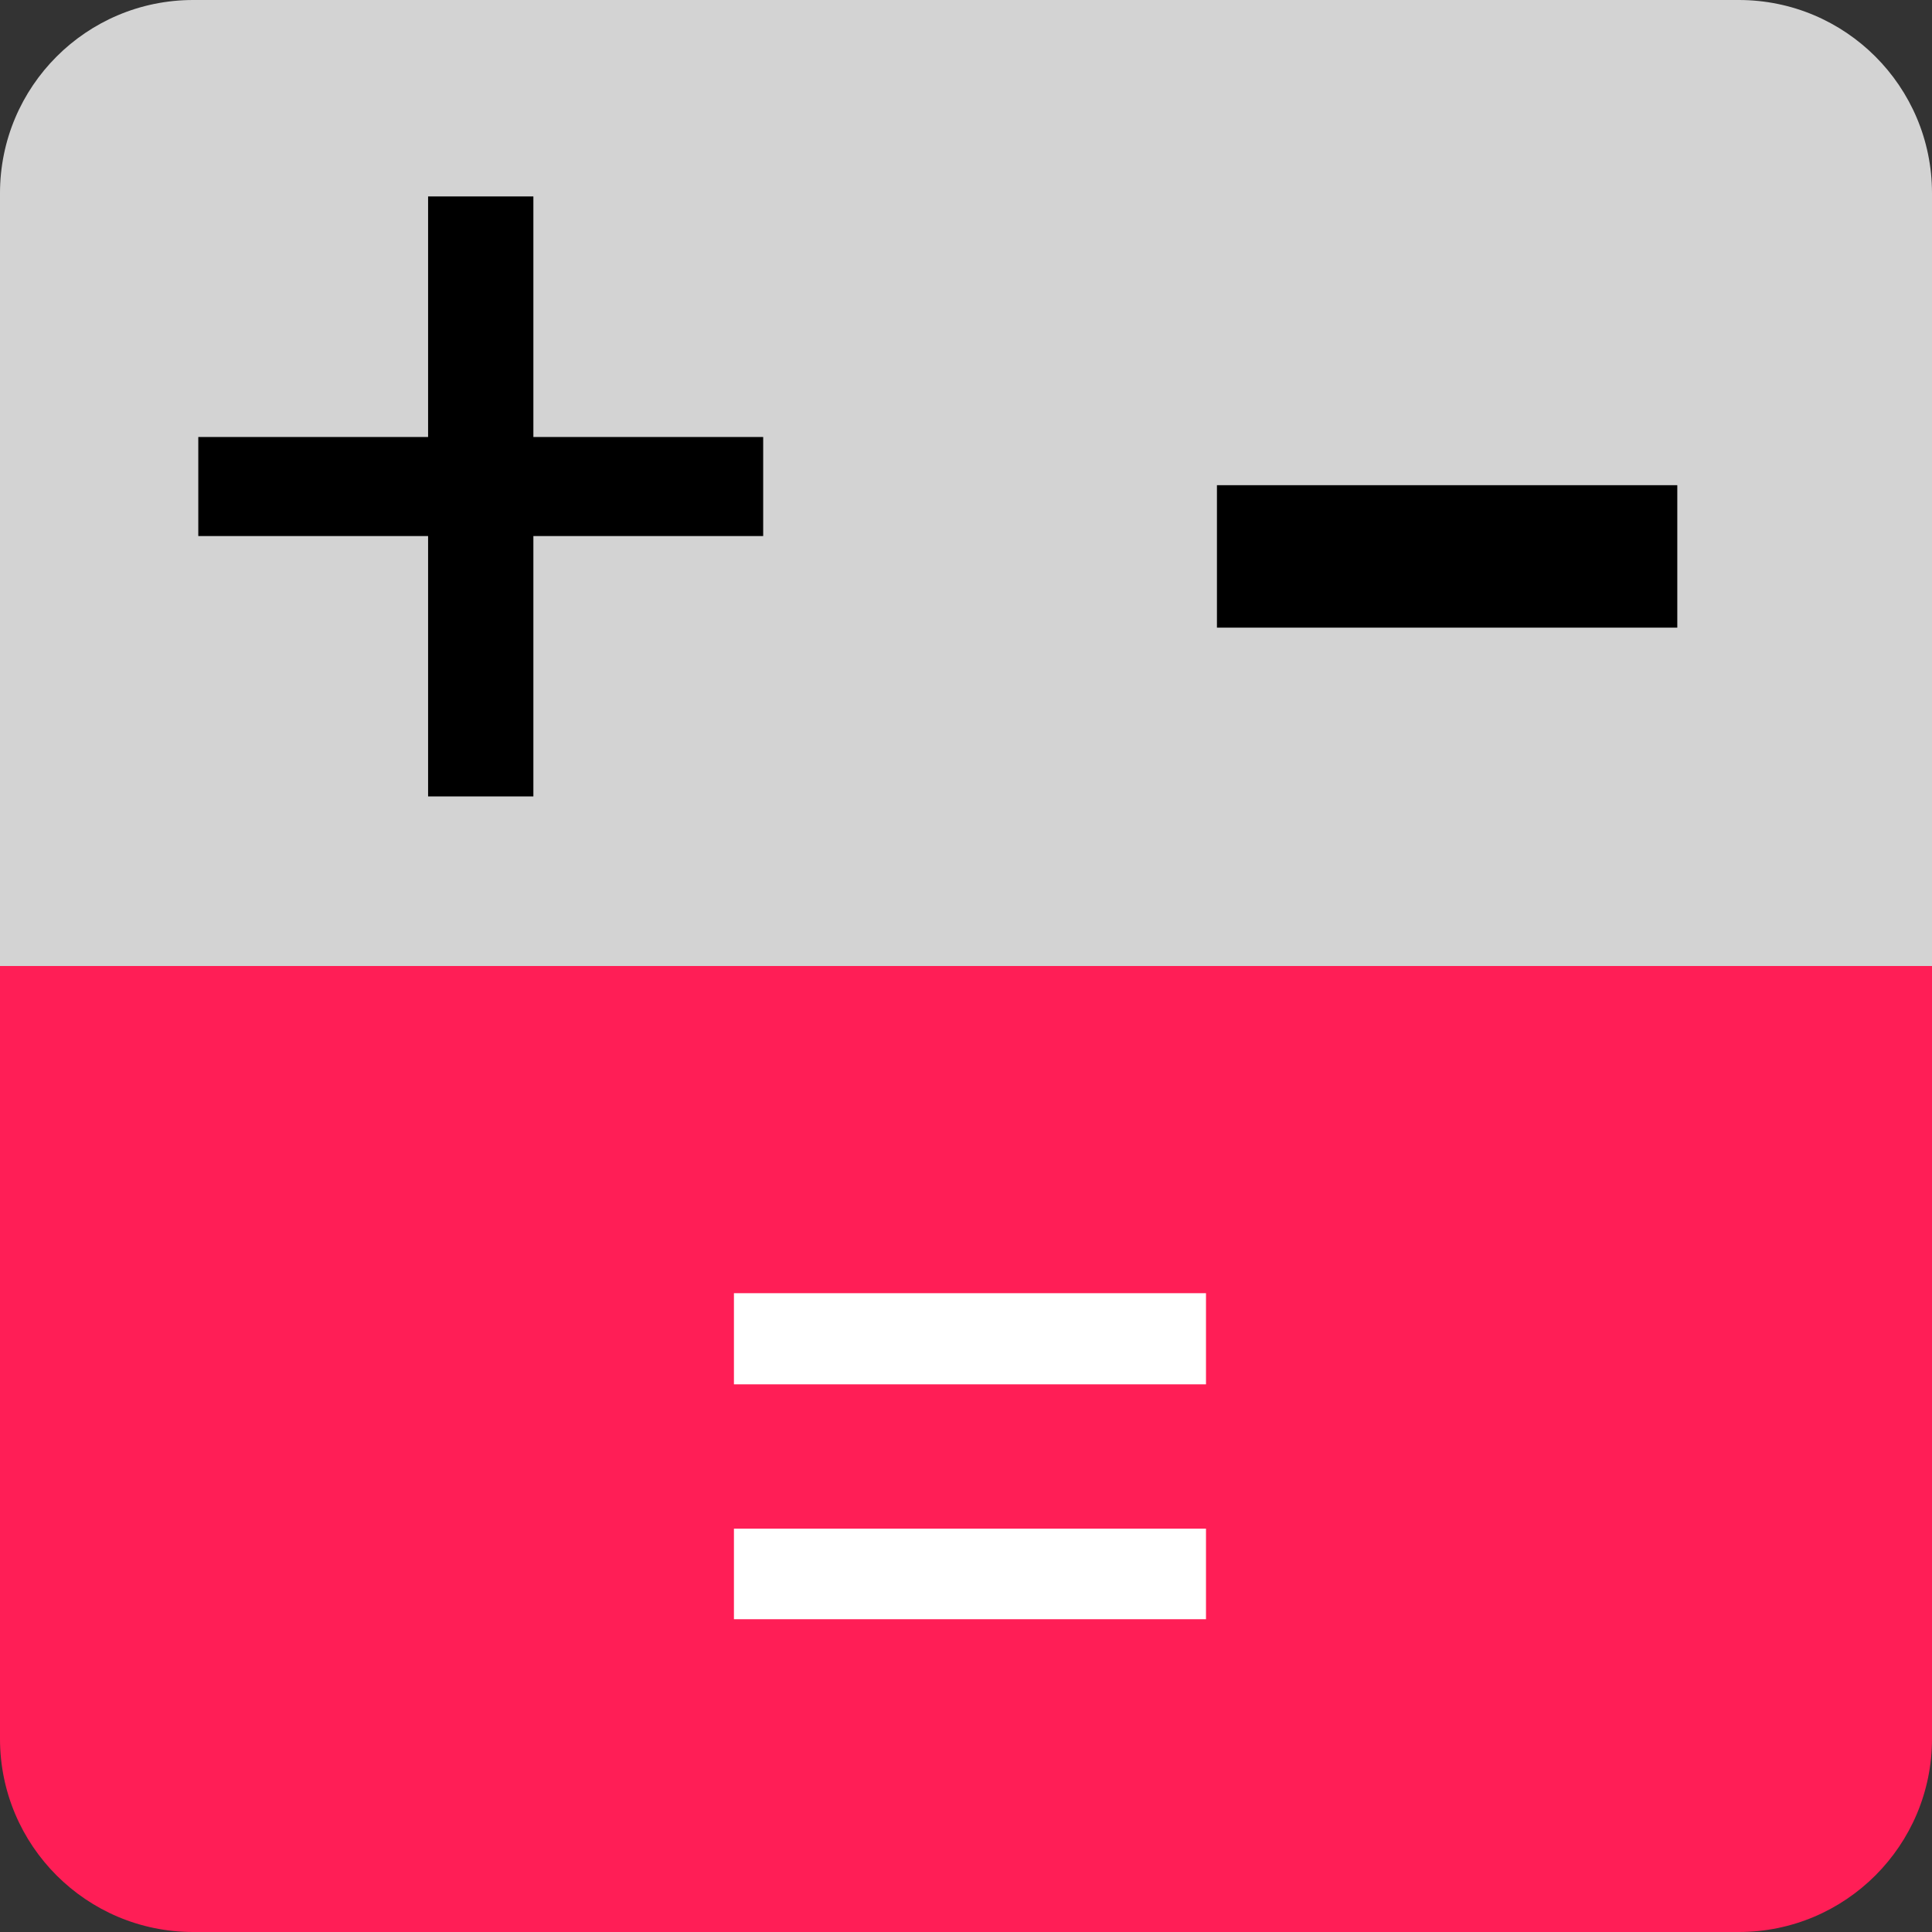 <svg width="200" height="200" viewBox="0 0 200 200" fill="none" xmlns="http://www.w3.org/2000/svg">
<rect x="0" y="0" width="200" height="200" fill="#333333" stroke="none"/>
<path d="M0 20C0 8.954 8.954 0 20 0H100V100H0V20Z" fill="#D3D3D3"/>
<path d="M100 0H180C191.046 0 200 8.954 200 20V100H100V0Z" fill="#D3D3D3"/>
<path d="M20 200C8.954 200 0 191.046 0 180L0 100L200 100V180C200 191.046 191.046 200 180 200H20Z" fill="#FF1E56"/>
<path d="M124.844 143.305H75.977V133.871H124.844V143.305ZM124.844 167.621H75.977V158.246H124.844V167.621Z" fill="white"/>
<path d="M173.633 64.973H125.977V50.227H173.633V64.973Z" fill="black"/>
<path d="M55.215 45.238H79.004V55.492H55.215V82.445H44.316V55.492H20.527V45.238H44.316V20.336H55.215V45.238Z" fill="black"/>
</svg>
